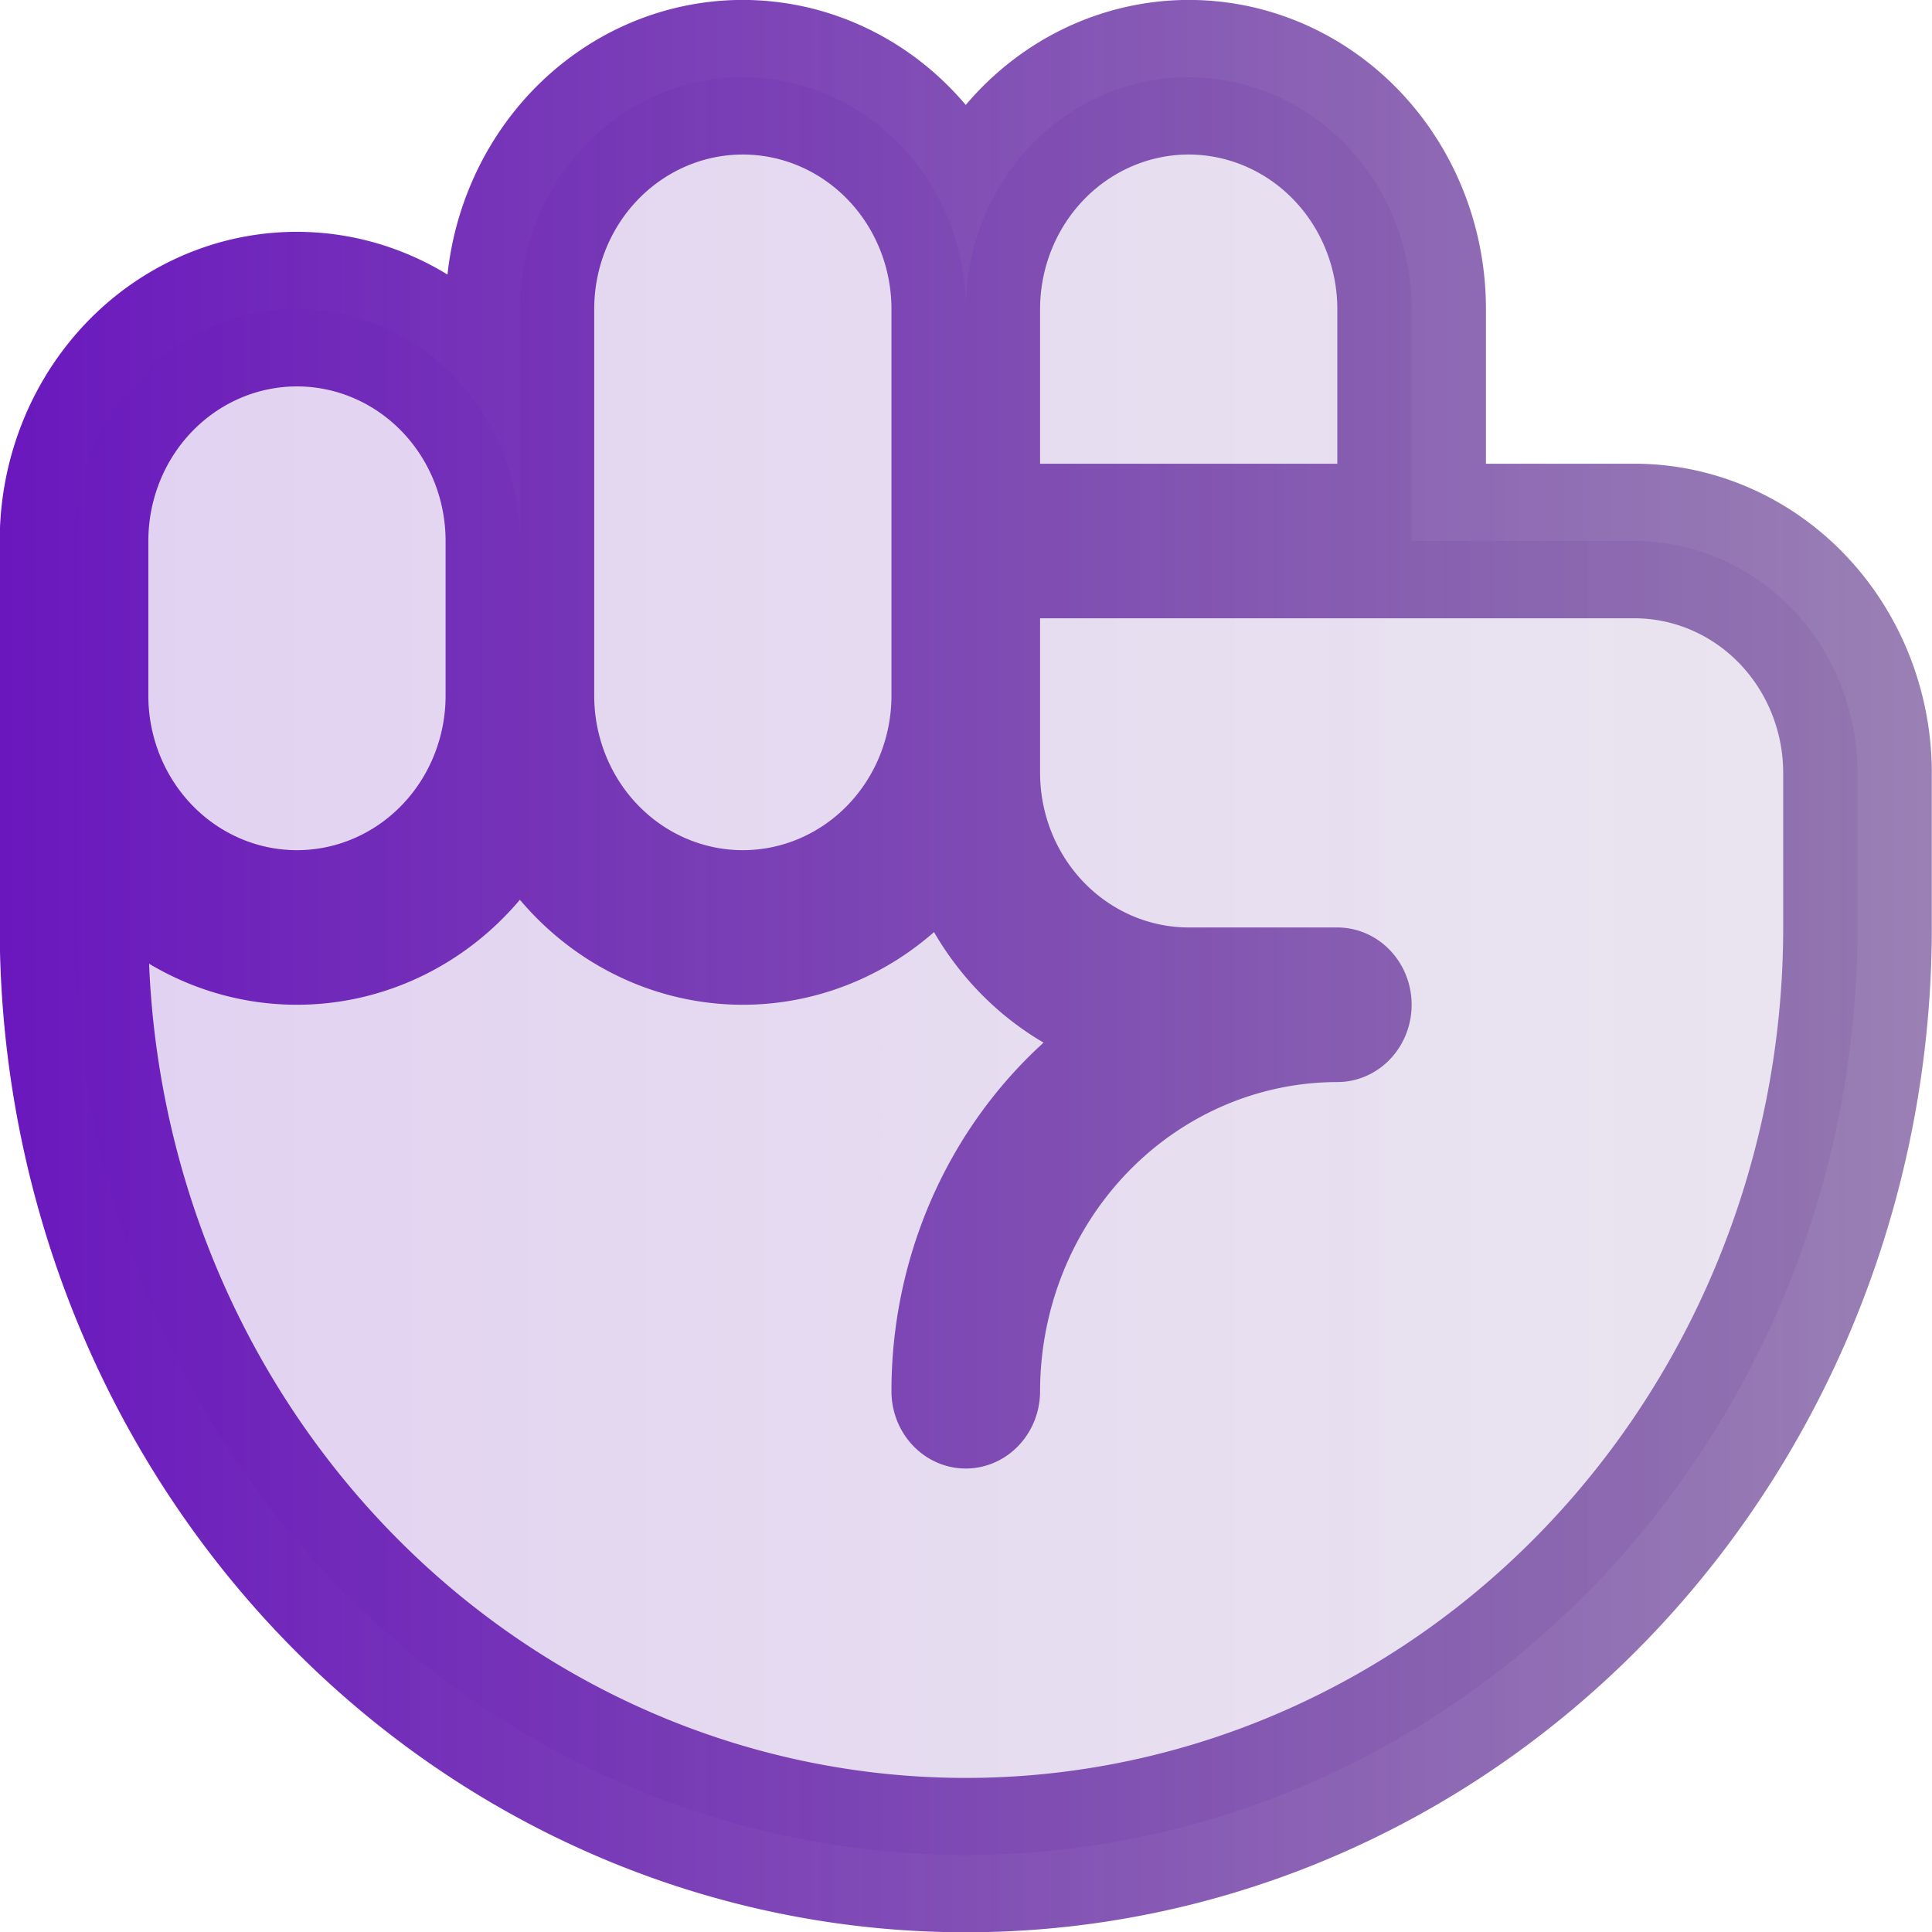 <?xml version="1.0" encoding="UTF-8" standalone="no"?>
<!-- Created with Inkscape (http://www.inkscape.org/) -->

<svg
   width="150"
   height="150"
   viewBox="0 0 150 150"
   version="1.1"
   id="SVGRoot"
   sodipodi:docname="favicon.svg"
   inkscape:version="1.2.2 (b0a8486541, 2022-12-01)"
   xml:space="preserve"
   xmlns:inkscape="http://www.inkscape.org/namespaces/inkscape"
   xmlns:sodipodi="http://sodipodi.sourceforge.net/DTD/sodipodi-0.dtd"
   xmlns:xlink="http://www.w3.org/1999/xlink"
   xmlns="http://www.w3.org/2000/svg"
   xmlns:svg="http://www.w3.org/2000/svg"><sodipodi:namedview
     id="namedview137"
     pagecolor="#505050"
     bordercolor="#eeeeee"
     borderopacity="1"
     inkscape:showpageshadow="0"
     inkscape:pageopacity="0"
     inkscape:pagecheckerboard="0"
     inkscape:deskcolor="#505050"
     inkscape:document-units="px"
     showgrid="true"
     inkscape:zoom="1.474032"
     inkscape:cx="-1794.398"
     inkscape:cy="742.86042"
     inkscape:window-width="1366"
     inkscape:window-height="717"
     inkscape:window-x="0"
     inkscape:window-y="0"
     inkscape:window-maximized="1"
     inkscape:current-layer="layer1-7" /><defs
     id="defs132"><linearGradient
       inkscape:collect="always"
       id="linearGradient1651"><stop
         style="stop-color:#6a17be;stop-opacity:1;"
         offset="0"
         id="stop1647" /><stop
         style="stop-color:#6a4491;stop-opacity:0.678;"
         offset="1"
         id="stop1649" /></linearGradient><linearGradient
       inkscape:collect="always"
       xlink:href="#linearGradient1651"
       id="linearGradient338"
       gradientUnits="userSpaceOnUse"
       x1="24"
       y1="132"
       x2="232"
       y2="132" /><linearGradient
       inkscape:collect="always"
       xlink:href="#linearGradient1651"
       id="linearGradient340"
       gradientUnits="userSpaceOnUse"
       x1="24"
       y1="132"
       x2="232"
       y2="132" /><linearGradient
       inkscape:collect="always"
       xlink:href="#linearGradient1651"
       id="linearGradient342"
       gradientUnits="userSpaceOnUse"
       x1="24"
       y1="132"
       x2="232"
       y2="132" /><linearGradient
       inkscape:collect="always"
       xlink:href="#linearGradient1651"
       id="linearGradient344"
       gradientUnits="userSpaceOnUse"
       x1="24"
       y1="132"
       x2="232"
       y2="132" /></defs><g
     inkscape:groupmode="layer"
     id="layer1-7"
     inkscape:label="FIST"
     transform="matrix(0.598,0,0,0.622,-78.143,-62.223)"
     sodipodi:insensitive="true"><g
       style="fill:url(#linearGradient344);fill-opacity:1"
       id="g534-5"
       transform="matrix(1.206,0,0,1.206,101.694,61.438)"
       inkscape:label="filstcontainer"><g
         opacity="0.2"
         id="g522-3"
         inkscape:label="fist"
         style="fill:url(#linearGradient340);fill-opacity:1"><path
           d="m 128,64 a 24,24 0 0 1 48,0 v 24 h 24 a 24,24 0 0 1 24,24 v 16 A 96,96 0 0 1 32,128 V 88 a 24,24 0 0 1 48,0 V 64 a 24,24 0 0 1 48,0"
           id="path520-5"
           inkscape:label="fistpath2"
           style="fill:url(#linearGradient338);fill-opacity:1" /></g><path
         d="M 200,80 H 184 V 64 A 31.979,31.979 0 0 0 128,42.868 31.974,31.974 0 0 0 72.205,60.423 31.978,31.978 0 0 0 24,88 v 40 a 104,104 0 0 0 208,0 V 112 A 32.036,32.036 0 0 0 200,80 Z M 152,48 a 16.018,16.018 0 0 1 16,16 V 80 H 136 V 64 A 16.018,16.018 0 0 1 152,48 Z M 88,64 a 16,16 0 0 1 32,0 v 40 a 16,16 0 0 1 -32,0 z M 40,88 a 16,16 0 0 1 32,0 v 16 a 16,16 0 0 1 -32,0 z m 176,40 A 88,88 0 0 1 40.079,131.751 31.941,31.941 0 0 0 80,125.132 31.926,31.926 0 0 0 124.581,128.478 32.235,32.235 0 0 0 136.375,139.919 47.906,47.906 0 0 0 120,176 a 8,8 0 0 0 16,0 32.036,32.036 0 0 1 32,-32 8,8 0 0 0 0,-16 H 152 A 16.018,16.018 0 0 1 136,112 V 96 h 64 a 16.018,16.018 0 0 1 16,16 z"
         id="path524-6"
         inkscape:label="fistpath"
         style="fill:url(#linearGradient342);fill-opacity:1" /></g></g></svg>
